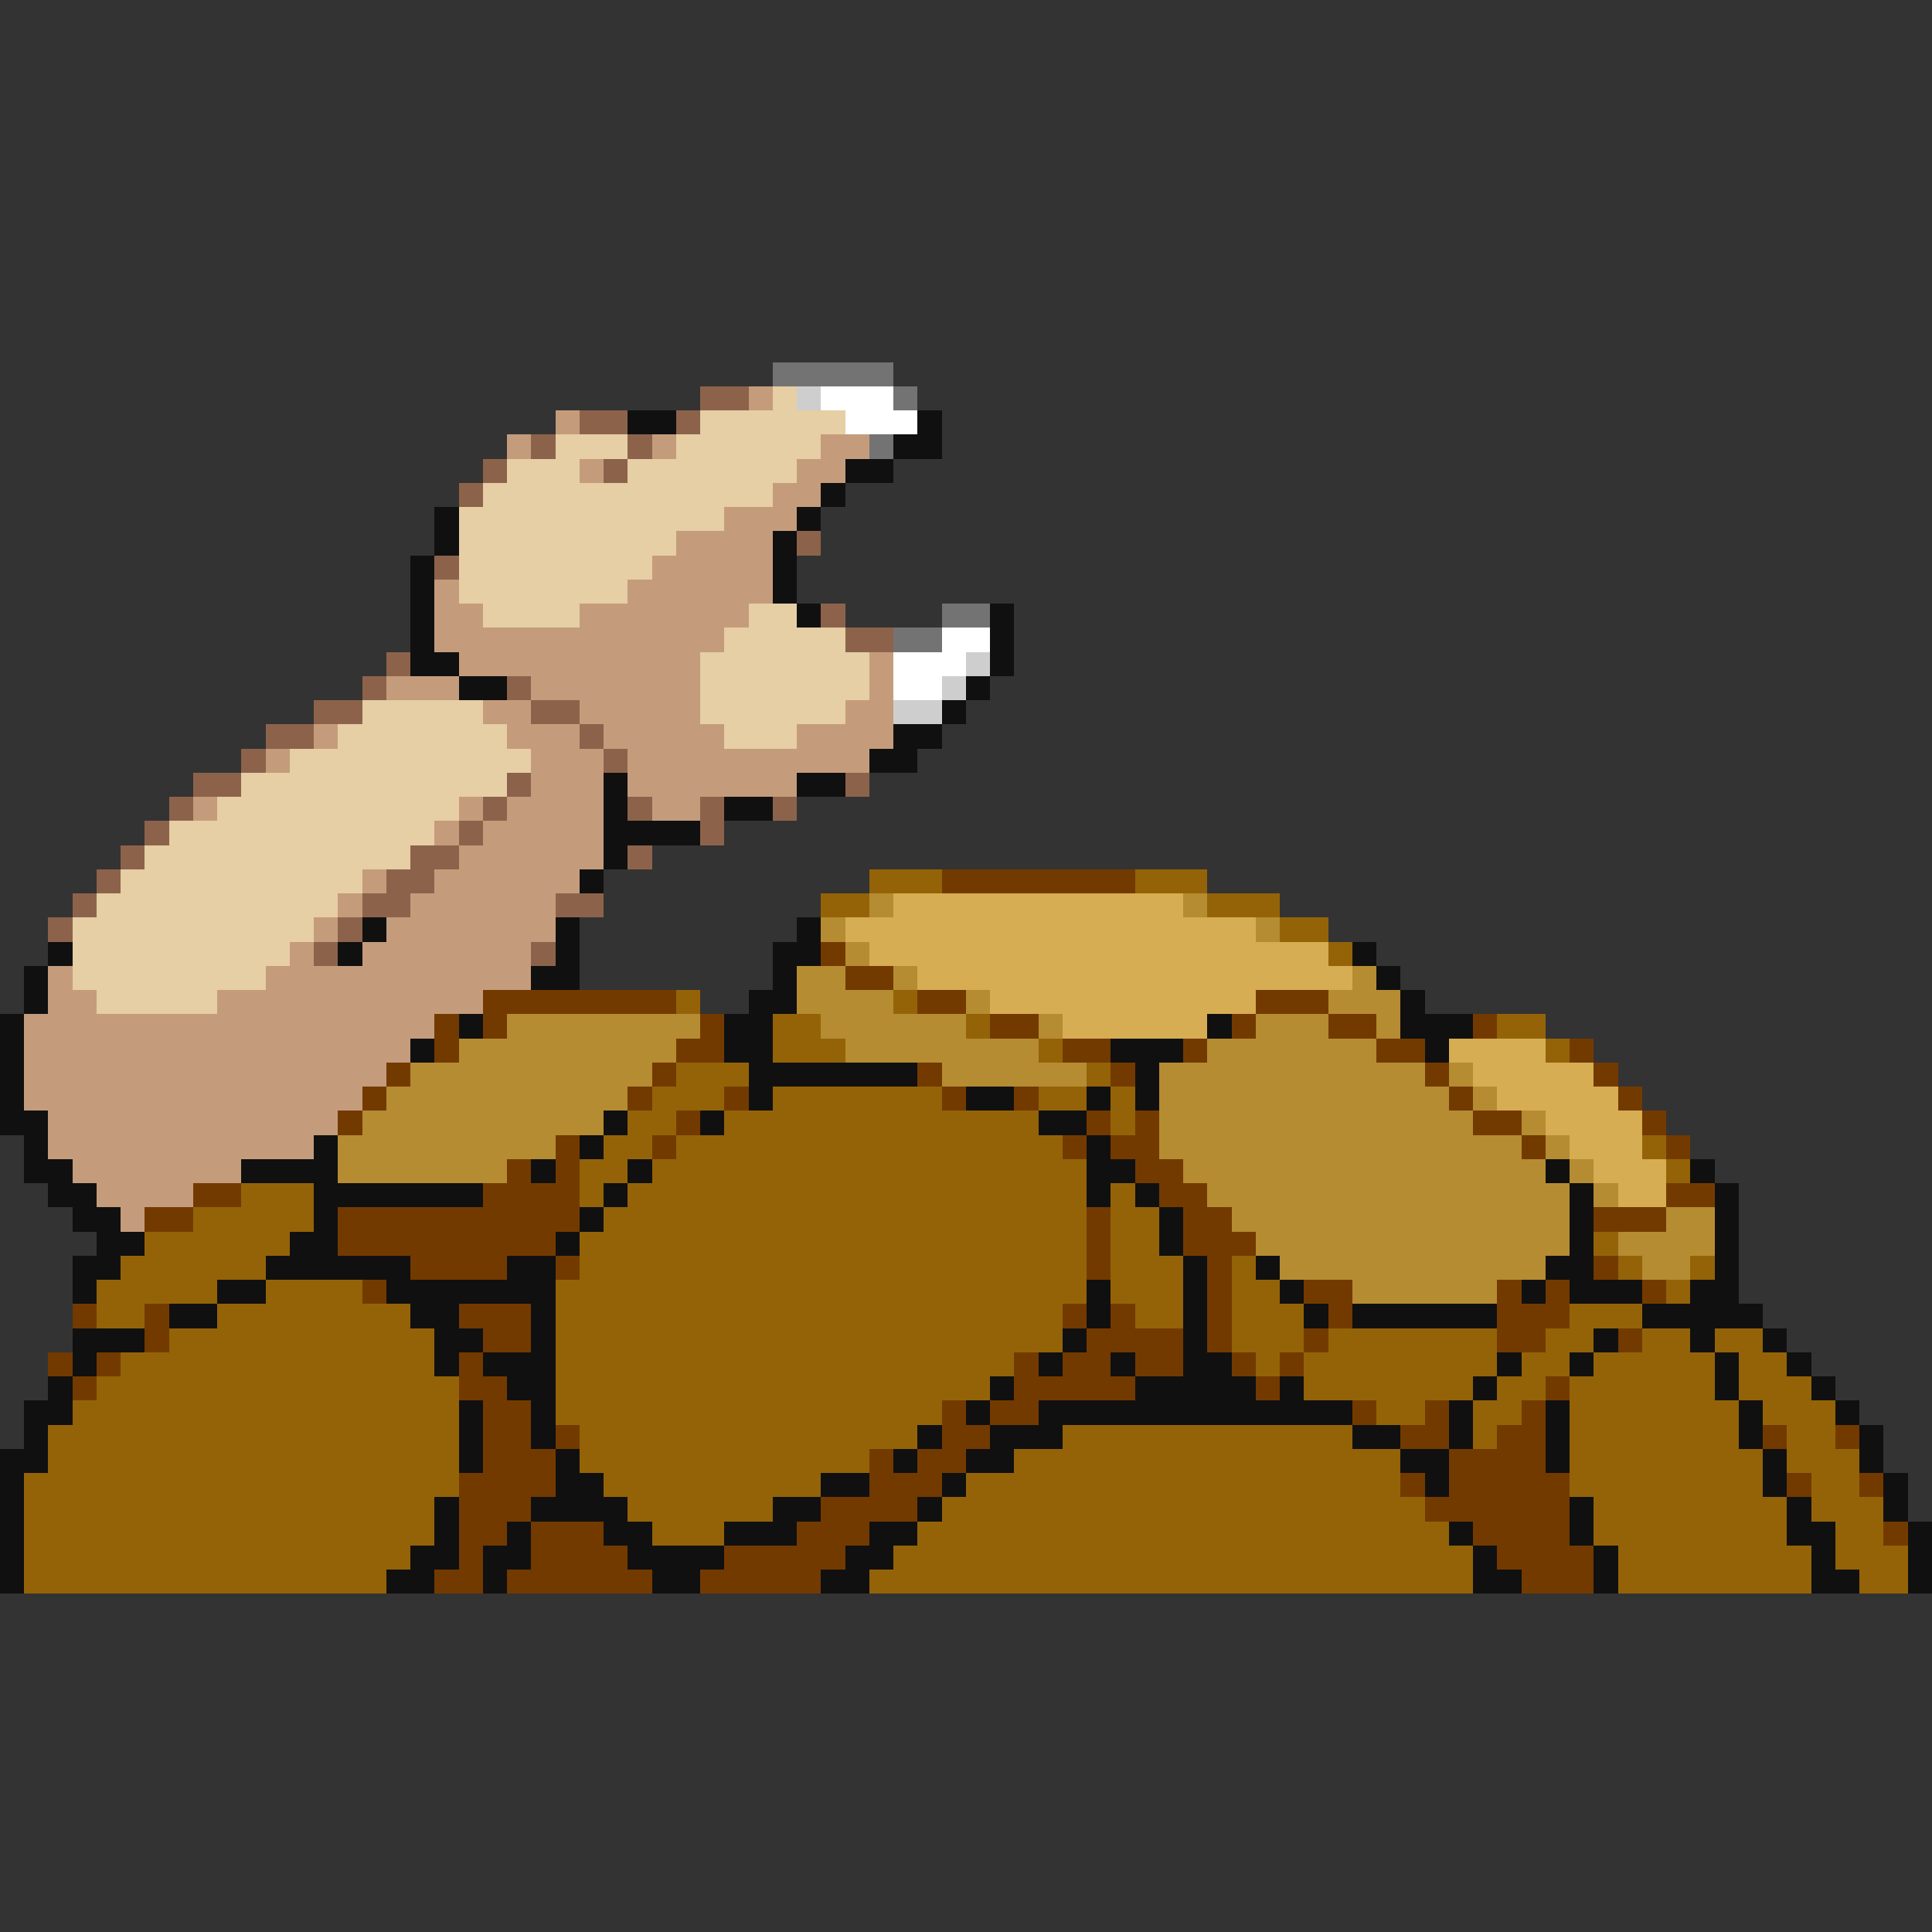 <svg xmlns="http://www.w3.org/2000/svg" viewBox="0 -0.5 80 80" shape-rendering="crispEdges">
<rect x="0" y="-0.5" width="80" height="80" fill="#333333" stroke="none"/>
<path stroke="#737373" d="M32 15h5M37 16h1M36 18h1M39 25h2M37 26h2" />
<path stroke="#8c634a" d="M29 16h2M24 17h2M28 17h1M22 18h1M26 18h1M20 19h1M25 19h1M19 20h1M33 22h1M18 23h1M34 25h1M35 26h2M16 27h1M15 28h1M21 28h1M13 29h2M22 29h2M11 30h2M24 30h1M10 31h1M25 31h1M8 32h2M21 32h1M35 32h1M7 33h1M20 33h1M26 33h1M29 33h1M32 33h1M6 34h1M19 34h1M29 34h1M5 35h1M17 35h2M26 35h1M4 36h1M16 36h2M3 37h1M15 37h2M23 37h2M2 38h1M14 38h1M13 39h1M22 39h1" />
<path stroke="#c59c7b" d="M31 16h1M23 17h1M21 18h1M27 18h1M34 18h2M24 19h1M33 19h2M32 20h2M30 21h3M28 22h4M27 23h5M18 24h1M26 24h6M18 25h2M24 25h7M18 26h12M19 27h10M36 27h1M16 28h3M22 28h7M36 28h1M20 29h2M24 29h5M35 29h2M13 30h1M21 30h3M25 30h5M33 30h4M11 31h1M22 31h3M26 31h10M22 32h3M26 32h7M8 33h1M19 33h1M21 33h4M27 33h2M18 34h1M20 34h5M19 35h6M15 36h1M18 36h6M14 37h1M17 37h6M13 38h1M16 38h7M12 39h1M15 39h7M2 40h1M11 40h11M2 41h2M9 41h11M1 42h17M1 43h16M1 44h15M1 45h14M2 46h12M2 47h11M3 48h7M4 49h4M5 50h1" />
<path stroke="#e6cea5" d="M32 16h1M29 17h6M23 18h3M28 18h6M21 19h3M26 19h7M20 20h12M19 21h11M19 22h9M19 23h8M19 24h7M20 25h4M31 25h2M30 26h5M29 27h7M29 28h7M15 29h5M29 29h6M14 30h7M30 30h3M12 31h10M10 32h11M9 33h10M7 34h11M6 35h11M5 36h10M4 37h10M3 38h10M3 39h9M3 40h8M4 41h5" />
<path stroke="#cecece" d="M33 16h1M40 27h1M39 28h1M37 29h2" />
<path stroke="#ffffff" d="M34 16h3M35 17h3M39 26h2M37 27h3M37 28h2" />
<path stroke="#101010" d="M26 17h2M38 17h1M37 18h2M35 19h2M34 20h1M18 21h1M33 21h1M18 22h1M32 22h1M17 23h1M32 23h1M17 24h1M32 24h1M17 25h1M33 25h1M41 25h1M17 26h1M41 26h1M17 27h2M41 27h1M19 28h2M40 28h1M39 29h1M37 30h2M36 31h2M25 32h1M33 32h2M25 33h1M30 33h2M25 34h4M25 35h1M24 36h1M15 38h1M23 38h1M33 38h1M2 39h1M14 39h1M23 39h1M32 39h2M56 39h1M1 40h1M22 40h2M32 40h1M57 40h1M1 41h1M31 41h2M58 41h1M0 42h1M19 42h1M30 42h2M50 42h1M58 42h3M0 43h1M17 43h1M30 43h2M46 43h3M59 43h1M0 44h1M31 44h7M47 44h1M0 45h1M31 45h1M40 45h2M45 45h1M47 45h1M0 46h2M25 46h1M29 46h1M43 46h2M1 47h1M13 47h1M24 47h1M45 47h1M1 48h2M10 48h4M22 48h1M26 48h1M45 48h2M64 48h1M70 48h1M2 49h2M13 49h7M25 49h1M45 49h1M47 49h1M65 49h1M71 49h1M3 50h2M13 50h1M24 50h1M48 50h1M65 50h1M71 50h1M4 51h2M12 51h2M23 51h1M48 51h1M65 51h1M71 51h1M3 52h2M11 52h6M21 52h2M49 52h1M52 52h1M64 52h2M71 52h1M3 53h1M9 53h2M16 53h7M45 53h1M49 53h1M53 53h1M63 53h1M65 53h3M70 53h2M7 54h2M17 54h2M22 54h1M45 54h1M49 54h1M54 54h1M56 54h6M68 54h5M3 55h3M18 55h2M22 55h1M44 55h1M49 55h1M66 55h1M70 55h1M73 55h1M3 56h1M18 56h1M20 56h3M43 56h1M46 56h1M49 56h2M62 56h1M65 56h1M71 56h1M74 56h1M2 57h1M21 57h2M41 57h1M47 57h5M53 57h1M61 57h1M71 57h1M75 57h1M1 58h2M19 58h1M22 58h1M40 58h1M43 58h13M60 58h1M64 58h1M72 58h1M76 58h1M1 59h1M19 59h1M22 59h1M38 59h1M41 59h3M56 59h2M60 59h1M64 59h1M72 59h1M77 59h1M0 60h2M19 60h1M23 60h1M37 60h1M40 60h2M58 60h2M64 60h1M73 60h1M77 60h1M0 61h1M23 61h2M34 61h2M39 61h1M59 61h1M73 61h1M78 61h1M0 62h1M18 62h1M22 62h4M32 62h2M38 62h1M65 62h1M74 62h1M78 62h1M0 63h1M18 63h1M21 63h1M25 63h2M30 63h3M36 63h2M60 63h1M65 63h1M74 63h2M79 63h1M0 64h1M17 64h2M20 64h2M26 64h4M35 64h2M61 64h1M66 64h1M75 64h1M79 64h1M0 65h1M16 65h2M20 65h1M27 65h2M34 65h2M61 65h2M66 65h1M75 65h2M79 65h1" />
<path stroke="#946308" d="M36 36h3M47 36h3M34 37h2M50 37h3M53 38h2M55 39h1M28 41h1M37 41h1M32 42h2M40 42h1M62 42h2M32 43h3M43 43h1M64 43h1M28 44h3M45 44h1M27 45h3M32 45h7M43 45h2M46 45h1M26 46h2M30 46h13M46 46h1M25 47h2M28 47h16M68 47h1M24 48h2M27 48h18M69 48h1M10 49h3M24 49h1M26 49h19M46 49h1M8 50h5M25 50h20M46 50h2M6 51h6M24 51h21M46 51h2M66 51h1M5 52h6M24 52h21M46 52h3M51 52h1M67 52h1M70 52h1M4 53h5M11 53h4M23 53h22M46 53h3M51 53h2M69 53h1M4 54h2M9 54h8M23 54h21M47 54h2M51 54h3M65 54h3M7 55h11M23 55h21M51 55h3M55 55h7M64 55h2M68 55h2M71 55h2M5 56h13M23 56h19M52 56h1M54 56h8M63 56h2M66 56h5M72 56h2M4 57h15M23 57h18M54 57h7M62 57h2M65 57h6M72 57h3M3 58h16M23 58h16M57 58h2M61 58h2M65 58h7M73 58h3M2 59h17M24 59h14M44 59h12M61 59h1M65 59h7M74 59h2M2 60h17M24 60h12M42 60h16M65 60h8M74 60h3M1 61h18M25 61h9M40 61h18M65 61h8M75 61h2M1 62h17M26 62h6M39 62h20M66 62h8M75 62h3M1 63h17M27 63h3M38 63h22M66 63h8M76 63h2M1 64h16M37 64h24M67 64h8M76 64h3M1 65h15M36 65h25M67 65h8M77 65h2" />
<path stroke="#733a00" d="M39 36h8M34 39h1M35 40h2M20 41h8M38 41h2M52 41h3M18 42h1M20 42h1M29 42h1M41 42h2M51 42h1M55 42h2M61 42h1M18 43h1M28 43h2M44 43h2M49 43h1M57 43h2M65 43h1M16 44h1M27 44h1M38 44h1M46 44h1M59 44h1M66 44h1M15 45h1M26 45h1M30 45h1M39 45h1M42 45h1M60 45h1M67 45h1M14 46h1M28 46h1M45 46h1M47 46h1M61 46h2M68 46h1M23 47h1M27 47h1M44 47h1M46 47h2M63 47h1M69 47h1M21 48h1M23 48h1M47 48h2M8 49h2M20 49h4M48 49h2M69 49h2M6 50h2M14 50h10M45 50h1M49 50h2M66 50h3M14 51h9M45 51h1M49 51h3M17 52h4M23 52h1M45 52h1M50 52h1M66 52h1M15 53h1M50 53h1M54 53h2M62 53h1M64 53h1M68 53h1M3 54h1M6 54h1M19 54h3M44 54h1M46 54h1M50 54h1M55 54h1M62 54h3M6 55h1M20 55h2M45 55h4M50 55h1M54 55h1M62 55h2M67 55h1M2 56h1M4 56h1M19 56h1M42 56h1M44 56h2M47 56h2M51 56h1M53 56h1M3 57h1M19 57h2M42 57h5M52 57h1M64 57h1M20 58h2M39 58h1M41 58h2M56 58h1M59 58h1M63 58h1M20 59h2M23 59h1M39 59h2M58 59h2M62 59h2M73 59h1M76 59h1M20 60h3M36 60h1M38 60h2M60 60h4M19 61h4M36 61h3M58 61h1M60 61h5M74 61h1M77 61h1M19 62h3M34 62h4M59 62h6M19 63h2M22 63h3M33 63h3M61 63h4M78 63h1M19 64h1M22 64h4M30 64h5M62 64h4M18 65h2M21 65h6M29 65h5M63 65h3" />
<path stroke="#b58c31" d="M36 37h1M49 37h1M34 38h1M52 38h1M35 39h1M33 40h2M37 40h1M56 40h1M33 41h4M40 41h1M55 41h3M21 42h8M34 42h6M43 42h1M52 42h3M57 42h1M19 43h9M35 43h8M50 43h7M17 44h10M39 44h6M48 44h11M60 44h1M16 45h10M48 45h12M61 45h1M15 46h10M48 46h13M63 46h1M14 47h9M48 47h15M64 47h1M14 48h7M49 48h15M65 48h1M50 49h15M66 49h1M51 50h14M69 50h2M52 51h13M67 51h4M53 52h11M68 52h2M56 53h6" />
<path stroke="#d6ad52" d="M37 37h12M35 38h17M36 39h19M38 40h18M41 41h11M44 42h6M60 43h4M61 44h5M62 45h5M64 46h4M65 47h3M66 48h3M67 49h2" />
</svg>